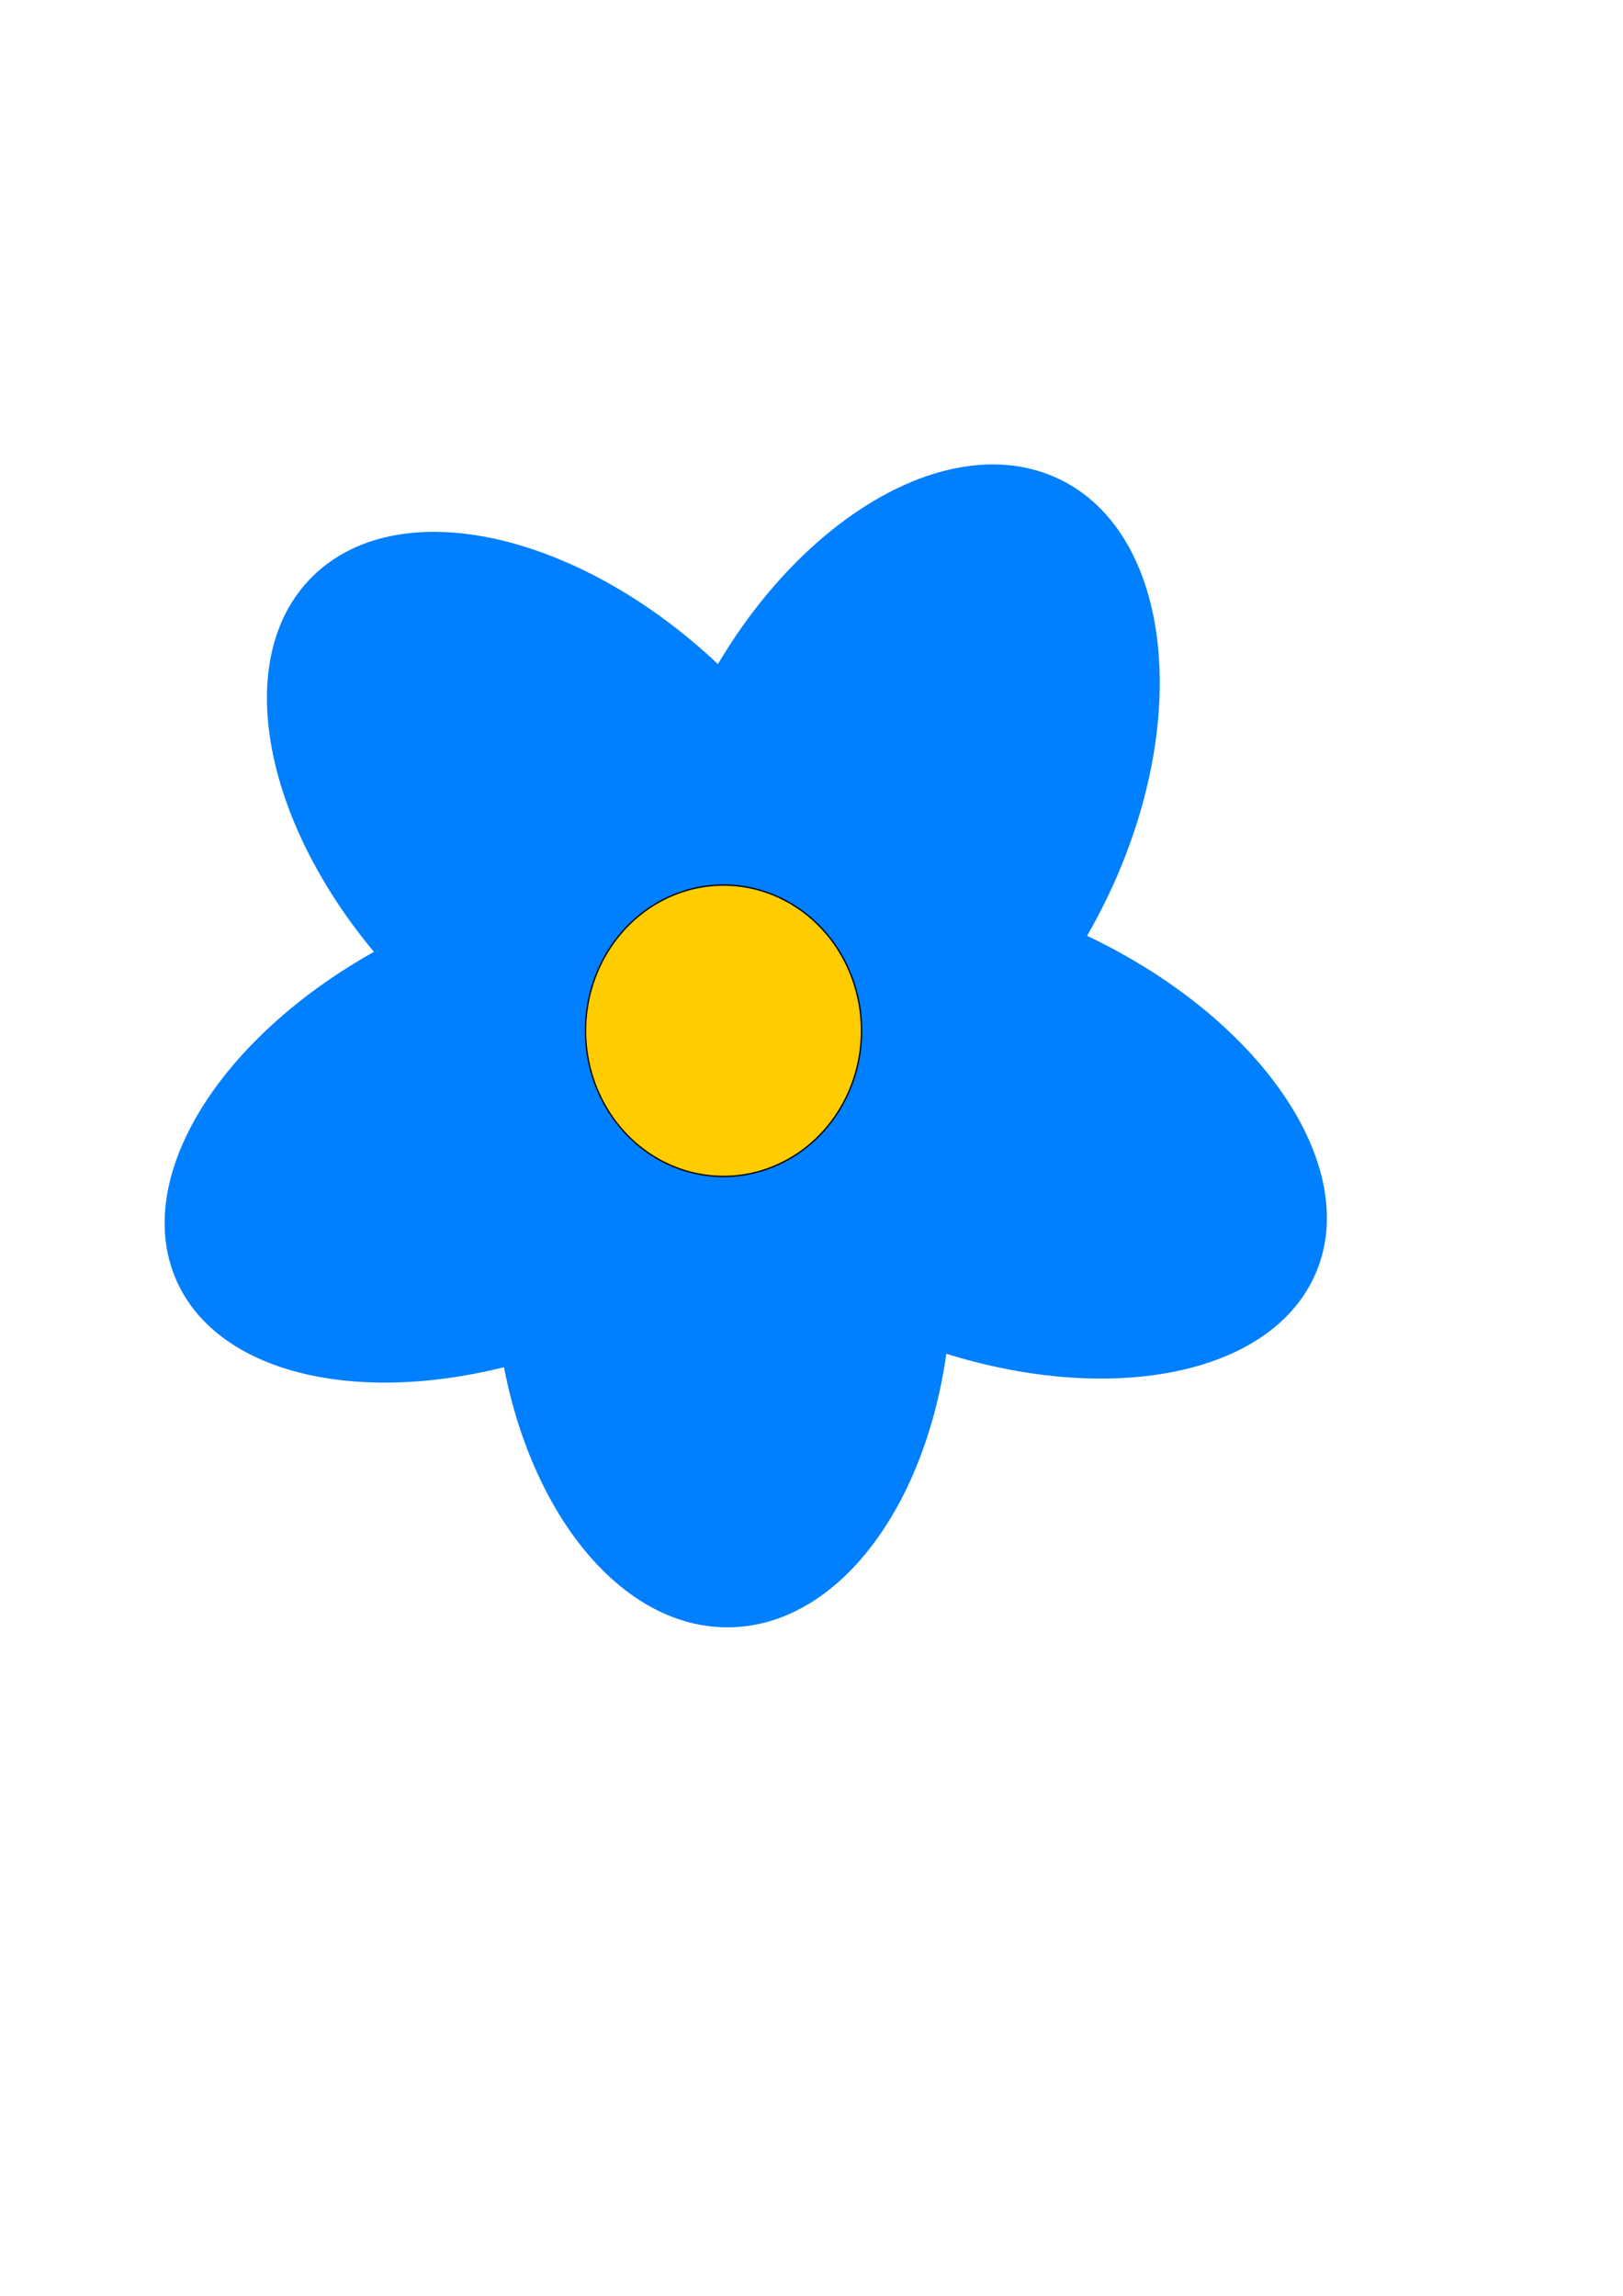 <?xml version="1.0" encoding="UTF-8" standalone="no"?>
<!-- Created with Inkscape (http://www.inkscape.org/) -->

<svg
   xmlns:dc="http://purl.org/dc/elements/1.1/"
   xmlns:cc="http://creativecommons.org/ns#"
   xmlns:rdf="http://www.w3.org/1999/02/22-rdf-syntax-ns#"
   xmlns:svg="http://www.w3.org/2000/svg"
   xmlns="http://www.w3.org/2000/svg"
   xmlns:sodipodi="http://sodipodi.sourceforge.net/DTD/sodipodi-0.dtd"
   xmlns:inkscape="http://www.inkscape.org/namespaces/inkscape"
   width="210mm"
   height="297mm"
   id="svg2"
   version="1.1"
   inkscape:version="0.48.4 r9939"
   sodipodi:docname="nomeolvides.svg">
  <defs
     id="defs4" />
  <sodipodi:namedview
     id="base"
     pagecolor="#ffffff"
     bordercolor="#666666"
     borderopacity="1.0"
     inkscape:pageopacity="0.0"
     inkscape:pageshadow="2"
     inkscape:zoom="0.35"
     inkscape:cx="-214.28571"
     inkscape:cy="497.14286"
     inkscape:document-units="px"
     inkscape:current-layer="layer1"
     showgrid="false"
     inkscape:window-width="1920"
     inkscape:window-height="1025"
     inkscape:window-x="0"
     inkscape:window-y="27"
     inkscape:window-maximized="1" />
  <g
     inkscape:label="Capa 1"
     inkscape:groupmode="layer"
     id="layer1">
    <g
       id="g3035"
       style="fill:#007fff"
       transform="matrix(0.921,0,0,0.887,6.289,79.964)">
      <path
         transform="matrix(0.733,-0.681,0.681,0.733,-237.646,204.635)"
         d="m 400,483.791 c 0,108.879 -54.365,197.143 -121.429,197.143 -67.063,0 -121.429,-88.264 -121.429,-197.143 0,-108.879 54.365,-197.143 121.429,-197.143 67.063,0 121.429,88.264 121.429,197.143 z"
         sodipodi:ry="197.14285"
         sodipodi:rx="121.42857"
         sodipodi:cy="483.79074"
         sodipodi:cx="278.57144"
         id="path2987"
         style="fill:#007fff;fill-rule:evenodd;stroke:#000000;stroke-width:1px;stroke-linecap:butt;stroke-linejoin:miter;stroke-opacity:0"
         sodipodi:type="arc" />
      <path
         transform="matrix(0.439,0.899,-0.899,0.439,578.339,69.846)"
         d="m 400,483.791 c 0,108.879 -54.365,197.143 -121.429,197.143 -67.063,0 -121.429,-88.264 -121.429,-197.143 0,-108.879 54.365,-197.143 121.429,-197.143 67.063,0 121.429,88.264 121.429,197.143 z"
         sodipodi:ry="197.14285"
         sodipodi:rx="121.42857"
         sodipodi:cy="483.79074"
         sodipodi:cx="278.57144"
         id="path2987-8"
         style="fill:#007fff;fill-rule:evenodd;stroke:#000000;stroke-width:1px;stroke-linecap:butt;stroke-linejoin:miter;stroke-opacity:0"
         sodipodi:type="arc" />
      <path
         transform="matrix(0.91,0.414,-0.414,0.91,418.384,-203.373)"
         d="m 400,483.791 c 0,108.879 -54.365,197.143 -121.429,197.143 -67.063,0 -121.429,-88.264 -121.429,-197.143 0,-108.879 54.365,-197.143 121.429,-197.143 67.063,0 121.429,88.264 121.429,197.143 z"
         sodipodi:ry="197.14285"
         sodipodi:rx="121.42857"
         sodipodi:cy="483.79074"
         sodipodi:cx="278.57144"
         id="path2987-82"
         style="fill:#007fff;fill-rule:evenodd;stroke:#000000;stroke-width:1px;stroke-linecap:butt;stroke-linejoin:miter;stroke-opacity:0"
         sodipodi:type="arc" />
      <path
         transform="matrix(1,-0.02,0.02,1,88.74,131.51)"
         d="m 400,483.791 c 0,108.879 -54.365,197.143 -121.429,197.143 -67.063,0 -121.429,-88.264 -121.429,-197.143 0,-108.879 54.365,-197.143 121.429,-197.143 67.063,0 121.429,88.264 121.429,197.143 z"
         sodipodi:ry="197.14285"
         sodipodi:rx="121.42857"
         sodipodi:cy="483.79074"
         sodipodi:cx="278.57144"
         id="path2987-4"
         style="fill:#007fff;fill-rule:evenodd;stroke:#000000;stroke-width:1px;stroke-linecap:butt;stroke-linejoin:miter;stroke-opacity:0"
         sodipodi:type="arc" />
      <path
         transform="matrix(0.417,-0.909,0.909,0.417,-44.476,583.607)"
         d="m 400,483.791 c 0,108.879 -54.365,197.143 -121.429,197.143 -67.063,0 -121.429,-88.264 -121.429,-197.143 0,-108.879 54.365,-197.143 121.429,-197.143 67.063,0 121.429,88.264 121.429,197.143 z"
         sodipodi:ry="197.14285"
         sodipodi:rx="121.42857"
         sodipodi:cy="483.79074"
         sodipodi:cx="278.57144"
         id="path2987-40"
         style="fill:#007fff;fill-rule:evenodd;stroke:#000000;stroke-width:1px;stroke-linecap:butt;stroke-linejoin:miter;stroke-opacity:0"
         sodipodi:type="arc" />
    </g>
  </g>
  <g
     inkscape:groupmode="layer"
     id="layer2"
     inkscape:label="Capa">
    <path
       sodipodi:type="arc"
       style="fill:#ffcc00;fill-rule:evenodd;stroke:#000000;stroke-width:1px;stroke-linecap:butt;stroke-linejoin:miter;stroke-opacity:1"
       id="path3043"
       sodipodi:cx="305.71429"
       sodipodi:cy="420.93362"
       sodipodi:rx="102.85714"
       sodipodi:ry="108.57143"
       d="m 408.571,420.934 a 102.857,108.571 0 1 1 -205.714,0 102.857,108.571 0 1 1 205.714,0 z"
       transform="matrix(0.656,0,0,0.656,153.282,227.845)" />
  </g>
</svg>
